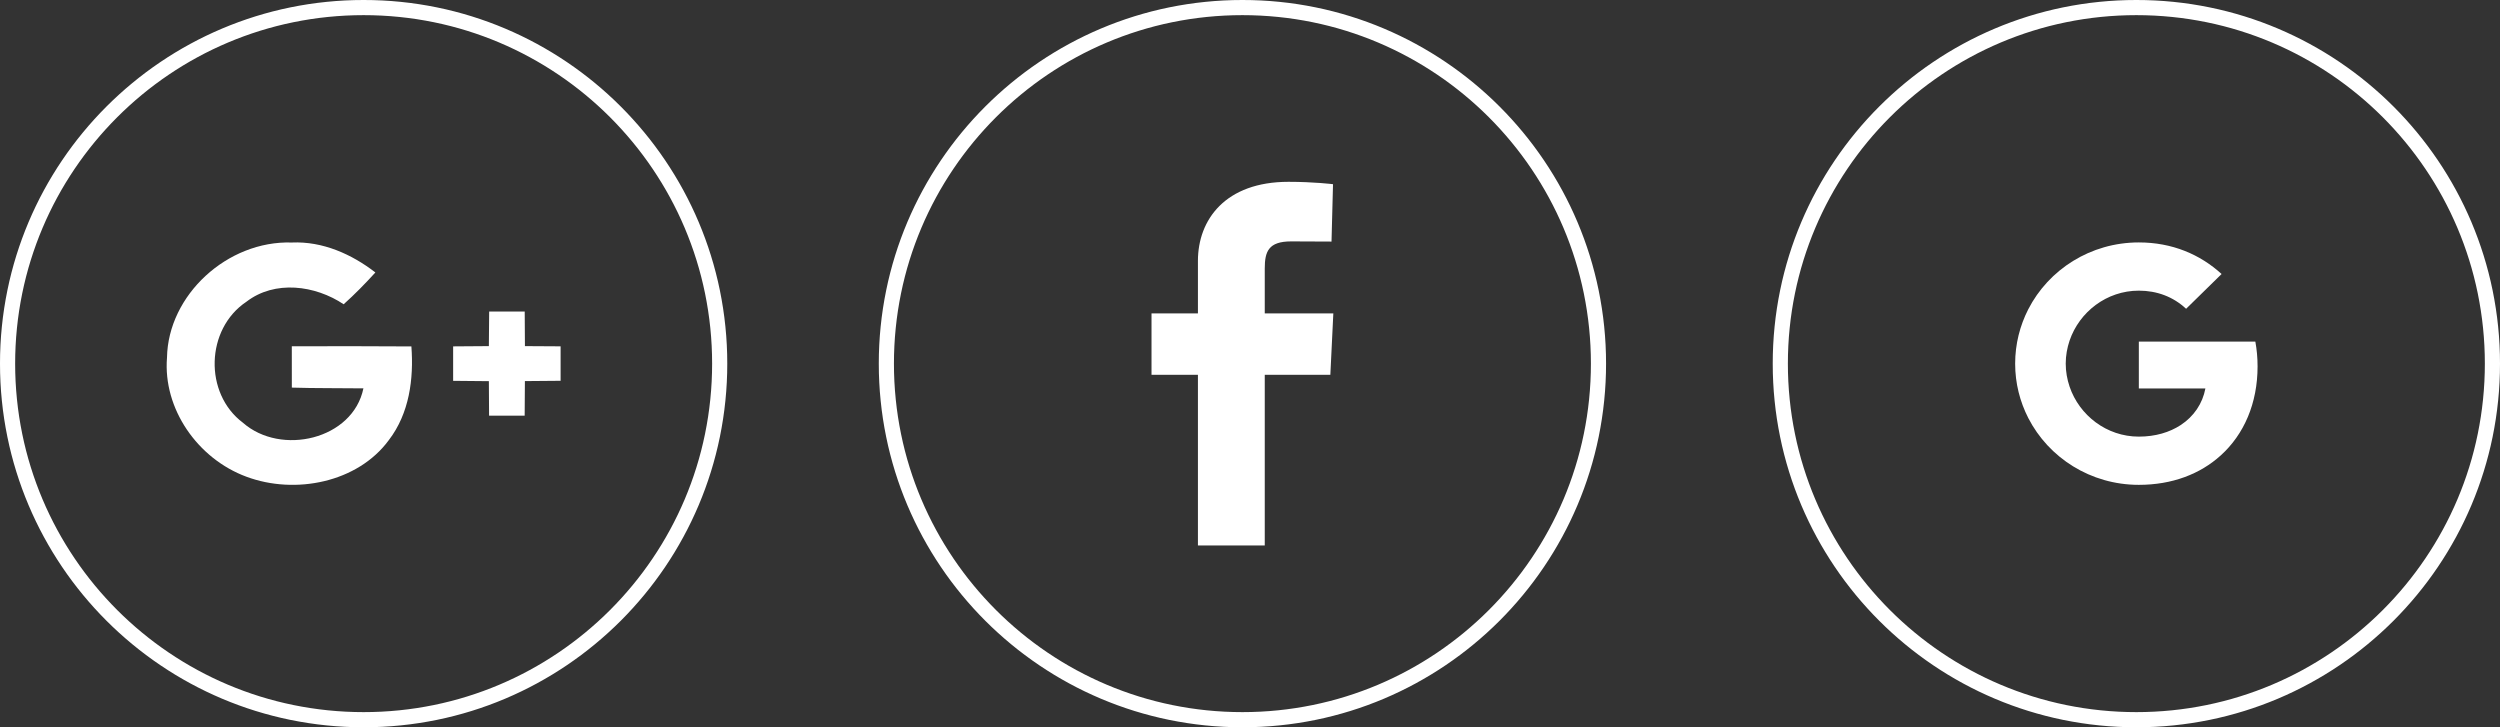 <svg width="165" height="48" viewBox="0 0 165 48" fill="none" xmlns="http://www.w3.org/2000/svg">
<rect x="0" y="0" width="165" height="48" fill="#333333" stroke="none"/>
<circle cx="82" cy="24" r="23.5" stroke="white"/>
<g clip-path="url(#clip0_0_17)">
<path d="M79.063 36V24.738H76V20.684H79.063V17.221C79.063 14.499 80.873 12 85.042 12C86.731 12 87.979 12.157 87.979 12.157L87.88 15.944C87.88 15.944 86.607 15.932 85.218 15.932C83.715 15.932 83.474 16.605 83.474 17.723V20.684H88L87.803 24.738H83.474V36H79.063Z" fill="white"/>
</g>
<circle cx="24" cy="24" r="23.5" stroke="white"/>
<path d="M34.645 22.844C34.637 22.085 34.634 21.321 34.631 20.559H32.285C32.276 21.318 32.271 22.08 32.265 22.844C31.475 22.847 30.691 22.853 29.907 22.861V25.135C30.691 25.143 31.481 25.149 32.265 25.157C32.274 25.916 32.274 26.678 32.279 27.436H34.628C34.631 26.678 34.637 25.916 34.643 25.152C35.432 25.143 36.216 25.14 37 25.132V22.858C36.219 22.853 35.429 22.853 34.645 22.844ZM19.259 22.855C19.256 23.763 19.259 24.674 19.261 25.582C20.835 25.632 22.411 25.61 23.985 25.632C23.291 29.013 18.544 30.109 16.033 27.9C13.449 25.964 13.571 21.717 16.257 19.919C18.135 18.468 20.803 18.825 22.681 20.082C23.419 19.421 24.11 18.713 24.775 17.982C23.213 16.776 21.297 15.916 19.259 16.006C15.002 15.869 11.092 19.477 11.022 23.6C10.749 26.97 13.037 30.272 16.265 31.464C19.482 32.664 23.608 31.846 25.663 29.047C27.019 27.279 27.312 25.003 27.152 22.864C24.519 22.844 21.889 22.847 19.259 22.855Z" fill="white"/>
<circle cx="141" cy="24" r="23.5" stroke="white"/>
<path d="M148.853 22.544H141.163V25.64H145.556C145.367 26.64 144.792 27.487 143.926 28.054C143.193 28.533 142.259 28.817 141.161 28.817C139.034 28.817 137.236 27.41 136.593 25.519C136.431 25.039 136.338 24.526 136.338 23.999C136.338 23.471 136.431 22.959 136.593 22.479C137.238 20.59 139.036 19.183 141.163 19.183C142.361 19.183 143.436 19.588 144.283 20.38L146.625 18.085C145.209 16.792 143.364 16 141.163 16C137.972 16 135.212 17.793 133.868 20.407C133.315 21.487 133 22.709 133 24.001C133 25.294 133.315 26.513 133.868 27.593C135.212 30.207 137.972 32 141.163 32C143.368 32 145.216 31.283 146.565 30.061C148.108 28.669 149 26.617 149 24.18C149 23.613 148.949 23.069 148.853 22.544Z" fill="white"/>
<defs>
<clipPath id="clip0_0_17">
<rect width="12" height="24" fill="white" transform="translate(76 12)"/>
</clipPath>
</defs>
</svg>
